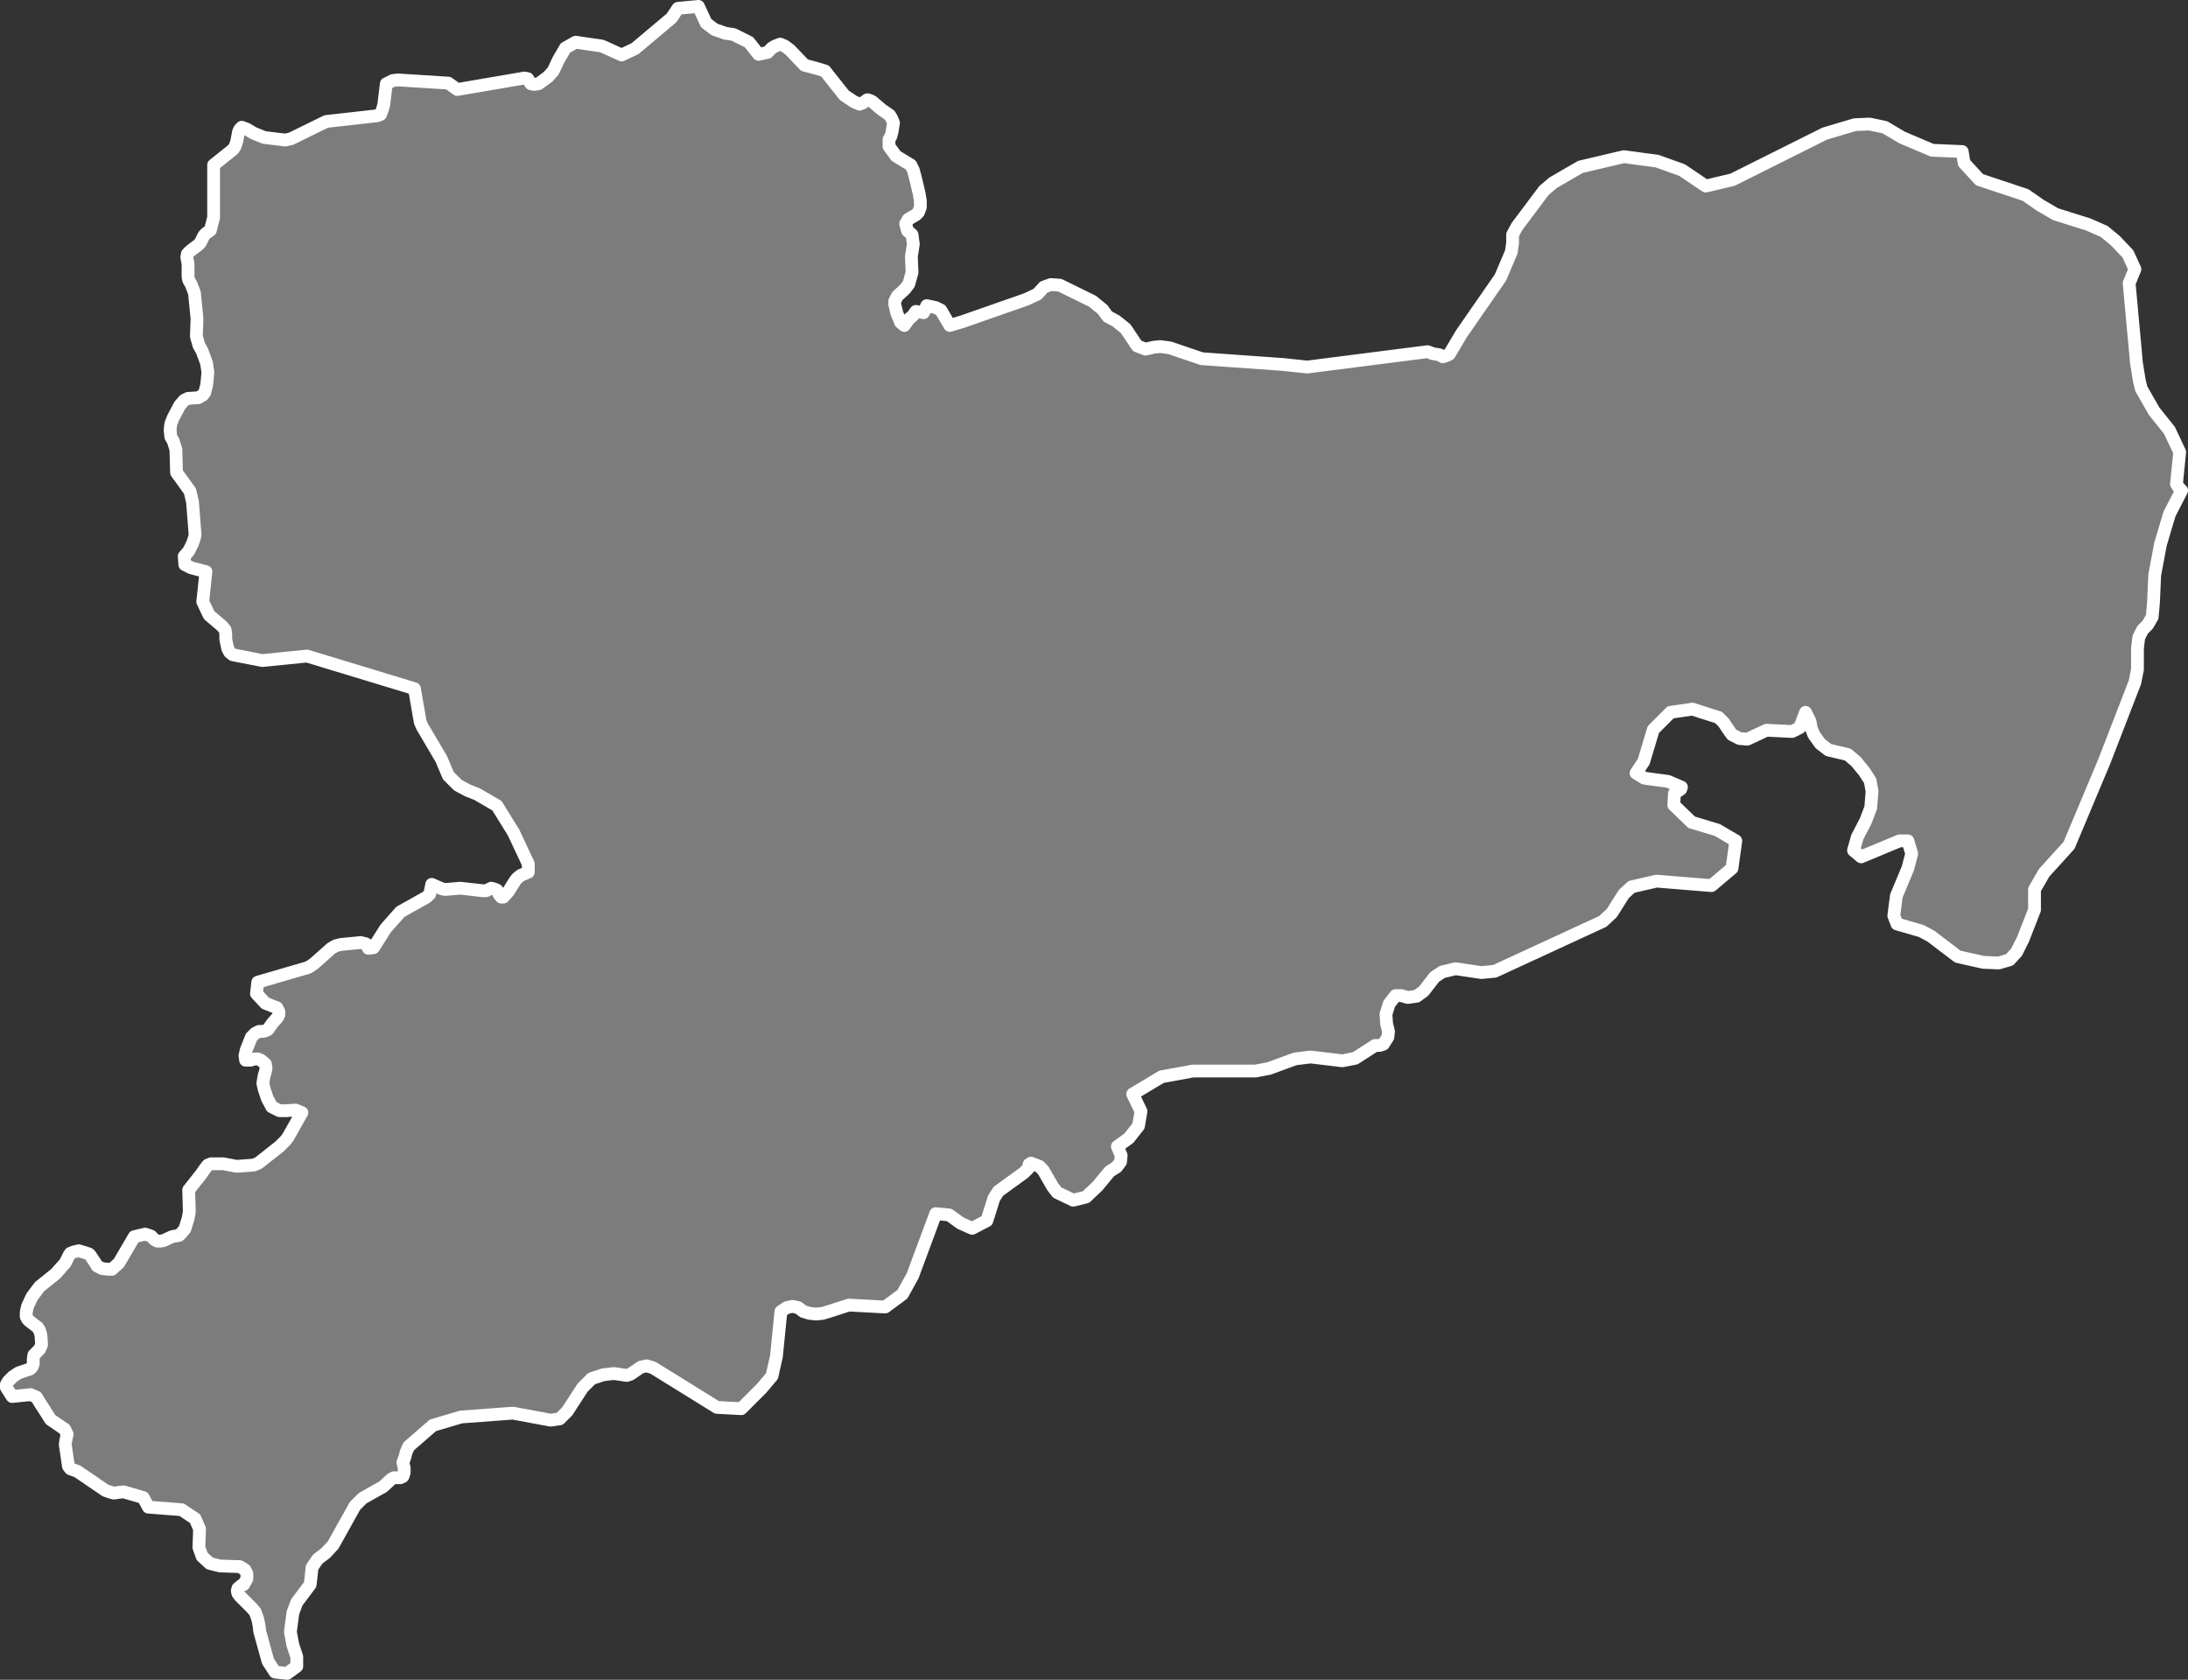 <svg xmlns="http://www.w3.org/2000/svg" viewBox="0 0 342.1 262.7"><rect x="0" y="0" width="342.1" height="262.7" fill="#333333" stroke="none"/><defs><style>.cls-1{fill:#7c7c7c;stroke:#fff;stroke-linecap:round;stroke-linejoin:round;stroke-width:2px;}</style></defs><title>Sachsen</title><g id="Ebene_2" data-name="Ebene 2"><g id="Ebene_1-2" data-name="Ebene 1"><path id="DEU1601" class="cls-1" d="M127.7,10.7l1.3.4,3,3.8,1.5,1,.9.4.5-.2.7-.5.4.1.4.2,1.4,1.2,1.3.9.3.5.3.7-.2,1.3-.2.8-.3.5v1.1l1.1,1.5,2.3,1.4.4.8.3,1.1.6,2.5.2,1.2v1l-.3.8-.4.4-1.2.7-.4.7.3,1.1.7.6.2,1.5-.3,1.9.1,2.5-.5,1.8-.6.8-1.2,1.1-.2.4-.2.4v.5l.3,1.3.6,1.5.6.5.7-1,.6-.5.5-.7,1.2.2.5-1.1,1.4.3.8.4,1.4,2.4,2-.6,10-3.5,1.7-.8,1-1.1,1.1-.4,1.4.1,5.1,2.5,1.6,1.3.8,1.1,1.3.7,1.5,1.2,1.8,2.7,1.3.5,1.3-.3,1-.1,1.5.2,5,1.7,12.7.9,3.8.4L223.2,55l.8.3,1.1.2.5.3.6-.2.4-.2,1.9-3.2,6.1-8.8,1.7-4,.2-1.4V36.7l.7-1.3,4.2-5.6,1.4-1.2,4.3-2.5,6.8-1.6,5.2.7,3.9,1.4,3.7,2.5,4.2-1,14.4-7.2,4.7-1.4,2.3-.1,2.4.5,2.7,1.6,4.7,2,4.7.2.3,1.8,2.4,2.6,7.2,2.4,2.3,1.6,2.4,1.4,5.1,1.6,2.5,1.1,1.7,1.4,2,2.1,1.1,2.4-.9,2.2,1.1,12v.2l.5,3.1.3,1.2,2,3.5,2.4,3,1.6,3.4-.5,5,.4.6.4.4-1.9,3.7-1.4,4.7-.9,4.8-.2,4.4-.2,2.2-.7,1.2-.8.8-.6,1.2-.2,1.7v3.3l-.4,2L329,119.1l-5.5,13.1-3.9,4.3-1.5,2.6v3.2l-1.8,4.6-1,2-1.1,1.2-1.7.5-2.4-.1-4-.9-4.2-3.2-1.5-.8-3.8-1.1-.5-1.3.4-3.1,1.8-4.3.6-2.3-.6-2H297l-6,2.5-1.2-1,.6-2.1,1.3-2.5.8-2.1.2-2.6-.3-1.6-.9-1.4-1.3-1.6-1.3-1.1-3-.7-1.3-1-1-1.4-.4-1-.2-1.1-.7-1.4-.9,2.4-1.2.6-4-.2-3,1.4-1.2-.1-1.2-.6-.7-1-.6-.9-.8-.8-4.1-1.3-3.4.5-2.7,2.7-1.5,5-1.2,1.8,1.3.8,3.7.5,2.1.9-.1.3-1,.7-.1,1.8,2.8,2.7,4,1.2,2.9,1.7-.6,4.3-3.2,2.7-8.6-.7-3.9.9-1.2,1.1-1.9,3-1.4,1.3-16.9,7.8-2.1.2-4-.6-2.1.5-1.2.8-1.7,2.2-1.1.8-1.4.2-1-.3h-.9l-1,1.3-.5,1.6.1,1.5.3,1.2-.1.9-.7,1.1-.6.2H215l-3.1,2-2,.4-5-.6-2.4.3-4.1,1.5-2.1.4h-9.8l-4.9.9-4.5,2.7,1.3,2.7-.4,2.3-1.5,1.9-1.8,1.3.6,1.4-.1,1-.6.8-1.1.7-1.9,2.3-1.8,1.7-2,.5-2.5-1.2-.7-.9-1.5-2.6-.6-.6-1.3-.5-.3.2-.1.6-.7.7-4,2.9-.7,1.1-1.1,3.5-2.3,1.2-1.8-.8-1.8-1.3-2.1-.2-3.6,9.7-1.6,2.9-2.7,2-5.7-.3-3.1,1-1,.3-1,.1-1-.1-1-.3-.8-.6-.9-.2-.9.2-.9.6-.7,7-.7,3.1-1.6,1.9-3.2,3.2-3.8-.2-10-6.2-1-.3-.9.2-1.6,1.1-.6.2-2-.3-1.7.2-1.8.6L91.1,217l-2.4,3.7-1.2,1.2-1.4.2L80.2,221l-8.1.6-4.4,1.3-3.8,3.3-.4.9-.2.8-.3.8.2.9v.7l-.2.6-.4.2h-1l-.4.2-1.3,1.2-3.2,1.8-1.2,1.2-3.4,6.1-1.2,1.3-1.2.9-.9,1.3-.3,2.7-2.1,2.8-.6,1.6-.4,3,.4,2.1.6,1.8v1.5l-1.5,1.1-1.9-.2-1.1-1.7-1.3-4.7-.1-.9-.2-1-.4-1.1-.5-.6-1.9-1.9-.3-.4-.1-.4.1-.4.6-.5.3-.1.5-.9v-.8l-.3-.6-.8-.5-3.1-.1-1.6-.4-1.2-1.1-.5-1.4.1-2.9-.7-1.6-2.1-1.4-5.2-.4-.8-1.5-3.1-.9-1.5.2-.4-.1-.9-.3-4.4-3-1.1-.4-.3-.4-.5-3.4.1-.7.2-.9-.4-.8L7.9,222l-1.2-1.9-.4-.6-.6-1-.9-.4-2.9.3L1,217v-.5l.3-.5.7-.7.9-.6,1.8-.6.3-.3.2-.5v-.8l.1-.6.9-.9.3-.7-.1-1.5-.2-.7-.3-.5-1.3-1-.3-.3-.2-.4v-.7l.2-.9.7-1.5,1.2-1.6,2.5-2,1.5-1.7.6-1.2.2-.3.5-.2.8-.2,1,.3.6.2.2.2.8,1.2.3.5.8.4,1,.1h.5l1.1-1,2.4-4.1,1.7-.4.9.3.6.6.4.2h.5l.5-.1,1.3-.6,1.1-.2.4-.4.5-.6.5-1.6.2-1.1-.1-3.4,1.9-2.4.7-1,.4-.5.5-.2h1.9l2.1.4,2.7-.2.7-.3,3.3-2.6.9-.9.4-.5,2.2-3.9-1-.4-1.5.1h-1l-.4-.2-.8-.4-.7-1.3-.5-1.5-.2-.9.2-1.2.2-.6.1-.6-.1-.6-.7-.6-.5-.2h-.5l-.6.2h-.8l-.1-.7.2-.9.8-2,.6-.6.6-.3h.6l.4-.1.4-.2.7-1,.8-.9.2-.4v-.5l-.3-.6-1.8-.7-1.4-1.5.2-1.8,7.9-2.3.9-.6,2.7-2.4.7-.4.8-.2,3.1-.3.8.2.4.3v.4l.8-.1,1.9-3,2.3-2.6,4.1-2.3.5-.5.3-1.5,1.6.7.5.1,2.4-.2,3.5.4H76l.8-.4.4.1.5.2.4.8.3.3h.3l.8-.9,1-1.6.3-.4.6-.5,1.2-.5v-1.3l-2.3-4.9L77.7,126l-3.1-1.8-1.5-.6-1.5-.8-1.5-1.5L69,118.7l-3-5.1-.3-.7-.9-5.2L48,102.6l-7,.7-4.6-.9-.5-.4-.3-.6-.3-1.4v-.8l-.1-.7-.5-.6-2-1.7-1-2.1.5-4.7-2.3-.6-1-.5L28.8,87l.7-.8.4-.8.2-.4.3-.9.1-.5-.4-5.1-.4-1.7-2.1-2.9-.1-3.6L27.1,69l-.4-.7-.1-1.1.1-.9.4-1,1-1.9.7-.8.6-.3,1.6-.1.7-.4.3-.4.3-1.1.1-.9.1-1.2-.2-1.4-.7-1.9-.5-.9-.4-1.4.1-2.8-.4-4-.5-1.3-.4-.7-.1-.5v-2l-.2-1.1.1-.5.5-.5,1.2-.9.3-.3.6-1.2.3-.3.7-.5.5-2V25.8l3-2.4.3-.4.3-.8.3-1.6.2-.4.3-.3.8.3,1,.6,1.7.7,3.3.4.9-.2L51,19l8-.9.5-.2.3-.8.2-.7.4-3.3,1-.5.8-.1,7.9.5,1.4,1L82,12.2l.5.1.5.8.5.1.7-.1L85.7,12l.8-.9.8-1.7,1.1-1.9L90,6.6l4.1.6,3.1,1.4,2.1-1L105,2.8l1-1.5,3.2-.3,1.2,2.6,1.3,1,1.7.6,1.3.2,2.4,1.2,1.5,1.9,1.4-.3.7-.7.5-.3.8-.3.7.3.8.6,2.3,2.4,1.9.5Z"/></g></g></svg>